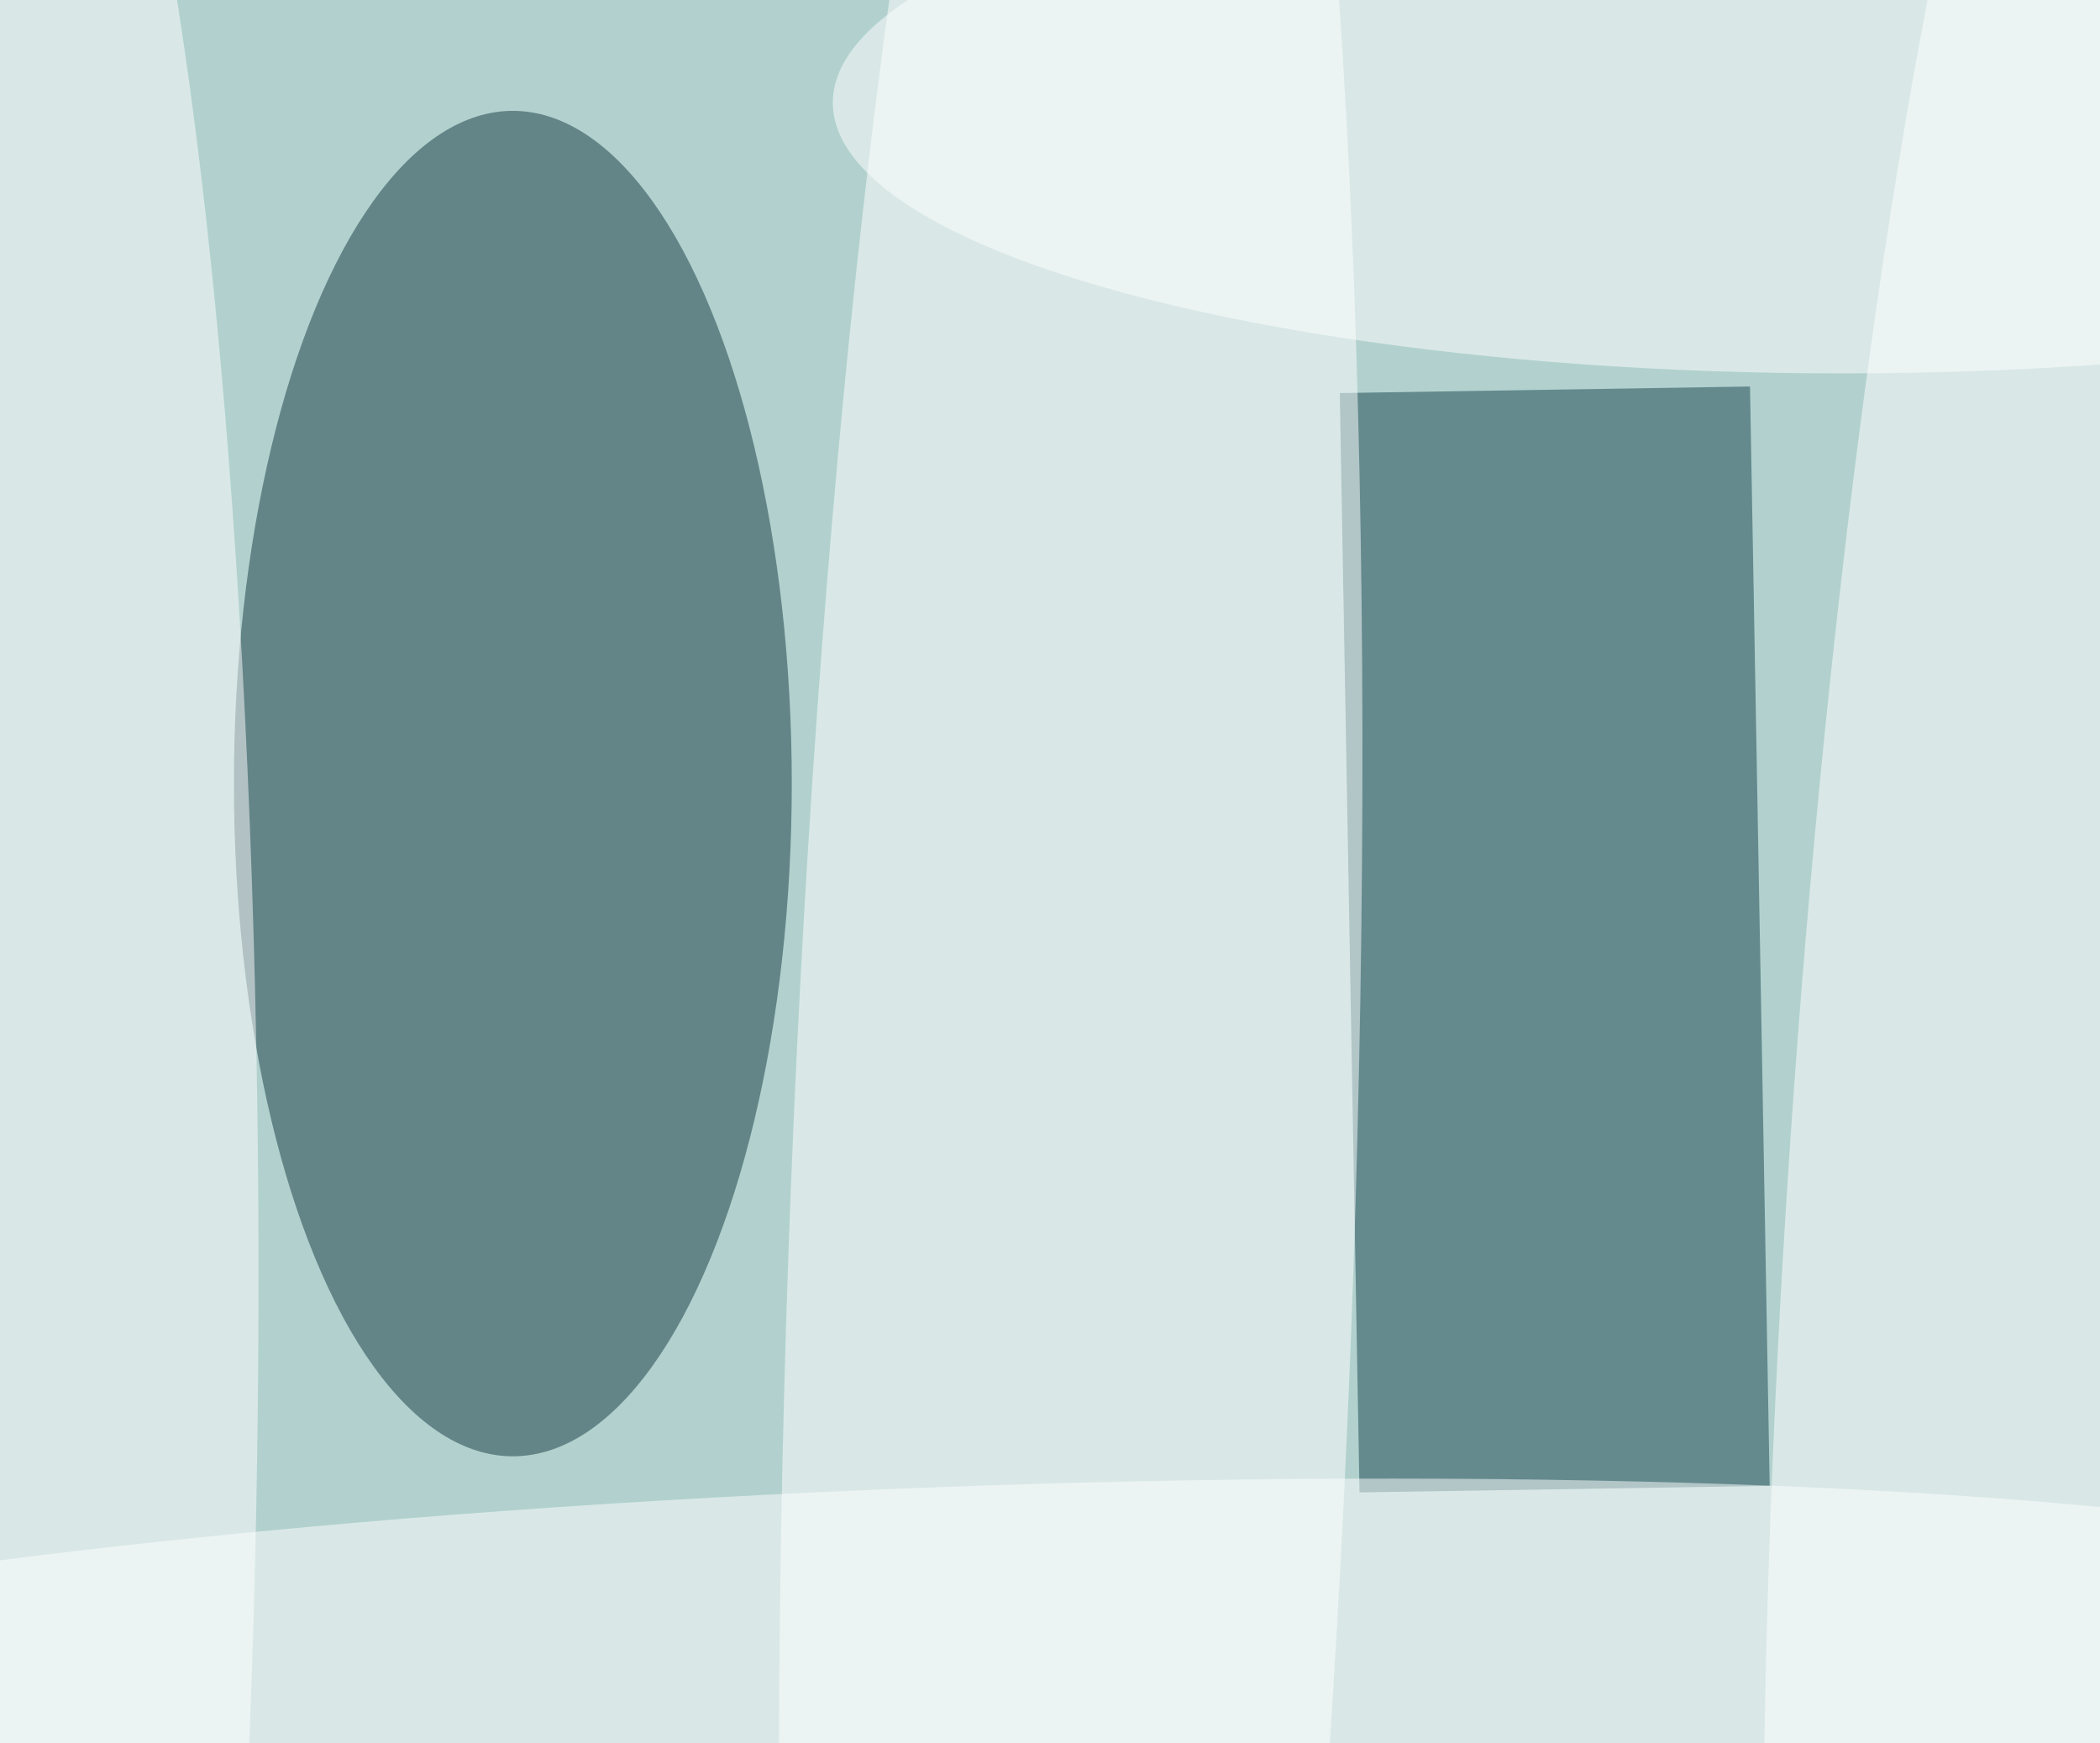 <svg xmlns="http://www.w3.org/2000/svg" width="300" height="249"><rect width="100%" height="100%" fill="#808080" stroke="none"/><g filter="blur(12px)"><rect width="200%" height="200%" x="-50%" y="-50%" fill="#64a29d"/><rect width="100%" height="100%" fill="#64a29d"/><g fill-opacity=".5" transform="translate(.6 .6)scale(1.172)"><circle cx="110" cy="141" r="209" fill="#fff"/><ellipse cx="62" cy="95" fill="#163b42" rx="34" ry="82"/><path fill="#16444e" d="m165.2 181.4-2.4-134 50-.8 2.4 134z"/><circle r="1" fill="#fff" transform="matrix(34.426 1.202 -8.899 254.845 130 154)"/><ellipse cy="155" fill="#fff" rx="31" ry="212"/><ellipse cx="224" cy="12" fill="#fff" rx="123" ry="33"/><circle r="1" fill="#fff" transform="rotate(4.1 -1760.2 3458)scale(24.692 195.335)"/><circle r="1" fill="#fff" transform="matrix(-.955 -24.866 196.204 -7.537 113 205.7)"/></g></g></svg>